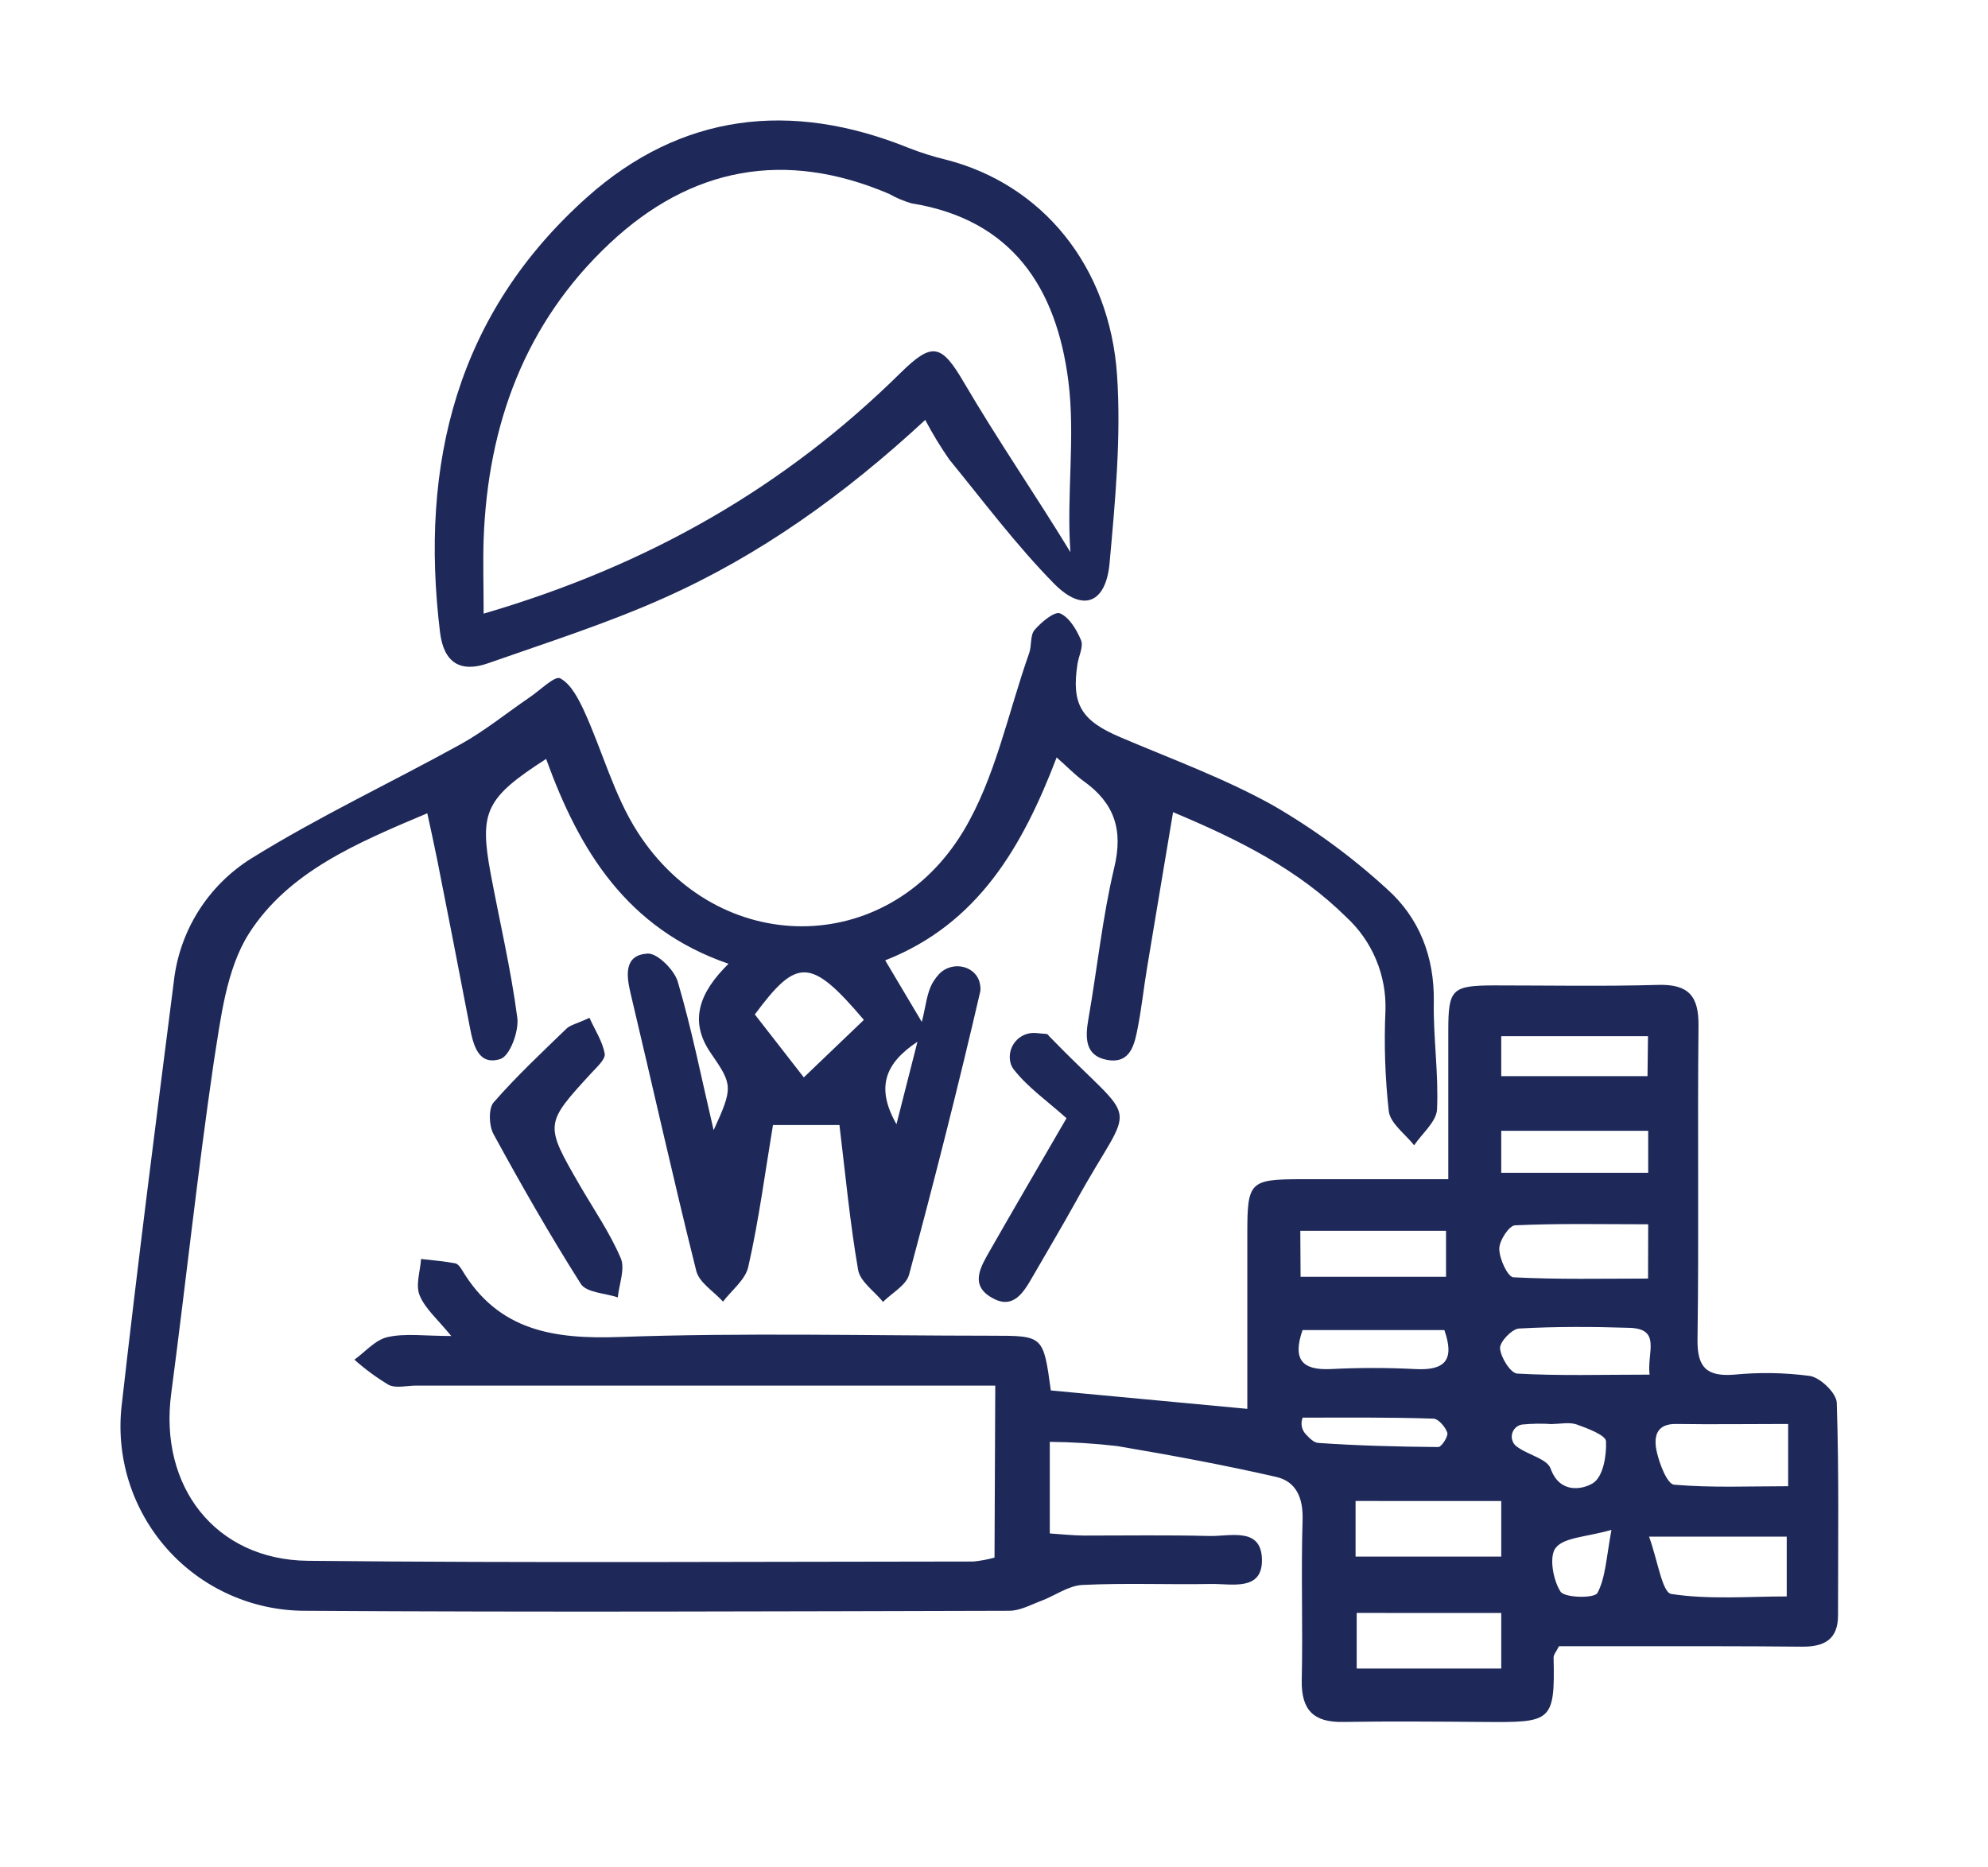 <svg width="66" height="62" viewBox="0 0 66 62" fill="none" xmlns="http://www.w3.org/2000/svg">
<g filter="url(#filter0_d_78_91)">
<path d="M33.042 42.004H13.817C13.508 42.004 13.15 42.102 12.902 41.979C12.498 41.736 12.117 41.456 11.766 41.143C12.133 40.88 12.463 40.48 12.874 40.392C13.459 40.262 14.093 40.357 14.981 40.357C14.528 39.8 14.112 39.451 13.931 39.005C13.791 38.669 13.952 38.206 13.979 37.8C14.358 37.844 14.739 37.874 15.113 37.944C15.206 37.96 15.294 38.09 15.345 38.176C16.551 40.188 18.389 40.467 20.568 40.39C24.689 40.244 28.819 40.346 32.945 40.348C34.638 40.348 34.638 40.348 34.887 42.165L41.41 42.776C41.41 40.752 41.41 38.827 41.41 36.924C41.41 35.242 41.496 35.156 43.173 35.151C44.746 35.151 46.321 35.151 48.082 35.151C48.082 33.43 48.082 31.832 48.082 30.231C48.082 28.837 48.196 28.721 49.608 28.717C51.42 28.717 53.234 28.752 55.044 28.7C56.054 28.672 56.401 29.063 56.389 30.059C56.352 33.528 56.405 37.001 56.356 40.469C56.343 41.398 56.656 41.705 57.553 41.642C58.397 41.558 59.248 41.572 60.09 41.684C60.438 41.742 60.97 42.255 60.979 42.576C61.056 44.927 61.021 47.28 61.021 49.631C61.021 50.442 60.556 50.679 59.82 50.672C57.855 50.651 55.887 50.658 53.922 50.656H51.757C51.671 50.832 51.576 50.934 51.578 51.034C51.629 53.202 51.49 53.188 49.218 53.171C47.675 53.16 46.133 53.146 44.59 53.171C43.612 53.19 43.196 52.779 43.217 51.778C43.257 50.005 43.19 48.23 43.245 46.458C43.266 45.728 43.029 45.187 42.369 45.036C40.623 44.636 38.857 44.311 37.092 44.012C36.348 43.925 35.6 43.879 34.852 43.872V46.913C35.247 46.939 35.619 46.98 35.993 46.983C37.386 46.983 38.78 46.962 40.156 46.997C40.832 47.015 41.868 46.688 41.895 47.766C41.923 48.843 40.894 48.579 40.209 48.59C38.783 48.616 37.354 48.553 35.932 48.623C35.468 48.646 35.022 48.981 34.562 49.153C34.215 49.282 33.865 49.48 33.502 49.48C25.715 49.499 17.938 49.531 10.137 49.48C9.267 49.482 8.406 49.298 7.613 48.941C6.819 48.585 6.11 48.063 5.534 47.411C4.958 46.758 4.528 45.991 4.271 45.159C4.015 44.328 3.939 43.451 4.048 42.587C4.576 37.918 5.175 33.256 5.77 28.593C5.862 27.762 6.141 26.962 6.586 26.253C7.032 25.544 7.632 24.946 8.341 24.503C10.585 23.109 12.988 21.984 15.311 20.7C16.098 20.261 16.809 19.682 17.557 19.171C17.91 18.939 18.419 18.425 18.598 18.521C18.962 18.716 19.213 19.218 19.404 19.631C20.008 20.958 20.391 22.419 21.167 23.625C23.831 27.785 29.439 27.82 31.983 23.594C33.047 21.826 33.465 19.671 34.167 17.687C34.257 17.438 34.195 17.094 34.346 16.916C34.566 16.658 35.012 16.288 35.194 16.365C35.5 16.497 35.744 16.909 35.89 17.257C35.976 17.468 35.814 17.775 35.772 18.042C35.563 19.392 35.9 19.929 37.203 20.481C38.901 21.204 40.653 21.843 42.258 22.737C43.622 23.525 44.896 24.46 46.056 25.525C47.118 26.475 47.624 27.767 47.601 29.256C47.58 30.447 47.764 31.646 47.708 32.835C47.687 33.242 47.215 33.63 46.948 34.025C46.655 33.651 46.158 33.302 46.107 32.896C45.983 31.785 45.946 30.665 45.996 29.548C46.014 28.969 45.908 28.392 45.683 27.857C45.459 27.322 45.122 26.842 44.695 26.449C43.106 24.877 41.164 23.894 38.945 22.965C38.646 24.758 38.36 26.449 38.081 28.136C37.974 28.782 37.904 29.434 37.781 30.076C37.672 30.649 37.549 31.332 36.757 31.191C36.011 31.056 36.025 30.443 36.137 29.815C36.429 28.145 36.601 26.449 36.992 24.807C37.296 23.543 36.992 22.66 35.974 21.933C35.698 21.734 35.458 21.483 35.08 21.148C33.951 24.101 32.473 26.675 29.388 27.885L30.603 29.929C30.738 29.423 30.764 28.93 30.998 28.573C31.05 28.489 31.11 28.412 31.177 28.34C31.642 27.857 32.485 28.082 32.545 28.747C32.555 28.802 32.555 28.859 32.545 28.914C31.816 32.064 31.019 35.198 30.18 38.322C30.085 38.673 29.614 38.926 29.316 39.224C29.03 38.873 28.557 38.552 28.489 38.162C28.215 36.58 28.066 34.977 27.869 33.353H25.662C25.404 34.898 25.198 36.489 24.844 38.053C24.751 38.485 24.294 38.836 24.003 39.215C23.699 38.878 23.214 38.587 23.116 38.197C22.349 35.135 21.666 32.053 20.935 28.982C20.784 28.354 20.728 27.708 21.497 27.66C21.822 27.639 22.384 28.201 22.5 28.589C22.965 30.164 23.283 31.778 23.692 33.525C24.343 32.099 24.324 32.018 23.602 30.97C22.856 29.897 23.223 28.944 24.187 27.999C20.802 26.835 19.223 24.217 18.131 21.197C16.121 22.495 15.905 22.944 16.293 25.023C16.591 26.612 16.965 28.192 17.174 29.792C17.232 30.238 16.93 31.056 16.614 31.16C15.887 31.393 15.713 30.707 15.599 30.106C15.245 28.247 14.881 26.403 14.516 24.551C14.421 24.073 14.314 23.597 14.186 23.002C11.854 23.985 9.57 24.942 8.258 27.005C7.507 28.199 7.329 29.811 7.096 31.267C6.56 34.924 6.167 38.603 5.684 42.269C5.273 45.345 7.143 47.789 10.225 47.821C17.59 47.896 24.956 47.849 32.32 47.845C32.556 47.821 32.789 47.777 33.017 47.715L33.042 42.004ZM45.041 49.552V51.397H49.84V49.554L45.041 49.552ZM45.004 45.835V47.68H49.84V45.837L45.004 45.835ZM54.719 36.648C53.213 36.648 51.761 36.615 50.305 36.682C50.103 36.682 49.773 37.191 49.775 37.461C49.775 37.793 50.052 38.39 50.24 38.408C51.72 38.485 53.204 38.45 54.714 38.45L54.719 36.648ZM59.365 43.278C58.041 43.278 56.851 43.296 55.664 43.278C54.951 43.261 54.9 43.742 55.005 44.207C55.095 44.609 55.351 45.273 55.578 45.294C56.823 45.401 58.08 45.345 59.365 45.345V43.278ZM54.747 47.018C55.039 47.819 55.183 48.876 55.485 48.922C56.742 49.115 58.041 49.004 59.318 49.004V47.018H54.747ZM54.719 33.544H49.84V34.938H54.719V33.544ZM54.765 41.644C54.672 40.903 55.167 40.12 54.099 40.086C52.877 40.046 51.65 40.041 50.43 40.109C50.198 40.12 49.785 40.553 49.801 40.766C49.822 41.071 50.152 41.593 50.37 41.605C51.766 41.684 53.176 41.64 54.756 41.64L54.765 41.644ZM43.178 38.392H48.007V36.864H43.169L43.178 38.392ZM28.68 29.862C26.914 27.783 26.459 27.794 25.06 29.681L26.686 31.771L28.68 29.862ZM54.712 30.403H49.84V31.73H54.696L54.712 30.403ZM47.959 40.16H43.243C42.906 41.14 43.229 41.493 44.16 41.456C45.107 41.407 46.055 41.407 47.002 41.456C47.982 41.505 48.3 41.147 47.949 40.153L47.959 40.16ZM51.55 43.284C51.207 43.259 50.863 43.264 50.521 43.298C50.441 43.314 50.368 43.352 50.31 43.409C50.253 43.466 50.213 43.539 50.197 43.618C50.181 43.698 50.189 43.78 50.22 43.855C50.25 43.93 50.303 43.994 50.37 44.039L50.444 44.088C50.8 44.321 51.373 44.453 51.48 44.762C51.782 45.596 52.521 45.459 52.874 45.25C53.227 45.041 53.339 44.321 53.318 43.856C53.318 43.654 52.714 43.428 52.356 43.298C52.101 43.208 51.808 43.278 51.541 43.278L51.55 43.284ZM43.245 43.075C43.21 43.166 43.201 43.264 43.219 43.36C43.237 43.455 43.281 43.543 43.347 43.614C43.484 43.761 43.621 43.898 43.766 43.907C45.092 44 46.421 44.032 47.75 44.044C47.856 44.044 48.089 43.686 48.049 43.566C47.984 43.373 47.747 43.101 47.585 43.101C46.123 43.052 44.681 43.068 43.236 43.068L43.245 43.075ZM53.511 46.792C52.644 47.038 51.938 47.038 51.652 47.385C51.42 47.666 51.557 48.453 51.806 48.841C51.94 49.055 52.935 49.074 53.035 48.888C53.304 48.377 53.325 47.735 53.501 46.781L53.511 46.792ZM30.459 30.587C29.386 31.3 29.065 32.099 29.762 33.326L30.459 30.587Z" fill="#1E2959"/>
<path d="M30.717 9.942C28.041 12.421 25.216 14.442 22.043 15.854C20.154 16.7 18.166 17.331 16.21 18.019C15.299 18.34 14.735 18.019 14.609 16.997C13.926 11.396 15.164 6.402 19.501 2.538C22.603 -0.224 26.238 -0.677 30.169 0.912C30.572 1.07 30.986 1.201 31.407 1.302C34.576 2.113 36.845 4.81 37.087 8.478C37.222 10.534 37.024 12.625 36.838 14.688C36.718 16.038 35.949 16.34 35.001 15.385C33.742 14.105 32.657 12.653 31.516 11.257C31.223 10.835 30.956 10.396 30.717 9.942V9.942ZM35.537 14.332C35.4 12.451 35.707 10.513 35.468 8.646C35.073 5.563 33.609 3.289 30.257 2.75C29.999 2.674 29.75 2.569 29.516 2.436C26.064 0.963 22.939 1.546 20.238 4.083C17.427 6.724 16.196 10.098 16.056 13.905C16.031 14.676 16.056 15.447 16.056 16.374C21.56 14.764 26.066 12.158 29.895 8.383C30.959 7.335 31.256 7.421 32.016 8.722C33.133 10.627 34.388 12.448 35.537 14.332V14.332Z" fill="#1E2959"/>
<path d="M19.569 29.792C19.759 30.213 20.006 30.582 20.075 30.984C20.108 31.168 19.815 31.428 19.636 31.623C18.077 33.323 18.075 33.321 19.253 35.363C19.717 36.16 20.247 36.929 20.607 37.77C20.761 38.125 20.554 38.636 20.51 39.075C20.089 38.933 19.469 38.919 19.283 38.627C18.252 37.001 17.301 35.335 16.381 33.648C16.233 33.374 16.214 32.815 16.381 32.61C17.137 31.741 17.982 30.951 18.809 30.15C18.944 30.024 19.153 29.99 19.569 29.792Z" fill="#1E2959"/>
<path d="M35.407 33.126C34.771 32.557 34.125 32.106 33.658 31.511C33.618 31.46 33.586 31.402 33.563 31.342C33.521 31.215 33.512 31.08 33.536 30.949C33.56 30.818 33.617 30.695 33.701 30.591C33.785 30.487 33.893 30.406 34.016 30.355C34.139 30.304 34.273 30.285 34.406 30.299L34.752 30.331C34.782 30.331 34.808 30.38 34.836 30.408C37.902 33.576 37.688 32.308 35.712 35.904C35.247 36.745 34.754 37.567 34.276 38.399C33.978 38.917 33.637 39.486 32.947 39.096C32.169 38.671 32.566 38.046 32.87 37.512C33.663 36.123 34.476 34.733 35.407 33.126Z" fill="#1E2959"/>
</g>
<defs>
<filter id="filter0_d_78_91" x="0" y="0" width="65.029" height="61.174" filterUnits="userSpaceOnUse" colorInterpolationFilters="sRGB">
<feFlood floodOpacity="0" result="BackgroundImageFix"/>
<feColorMatrix in="SourceAlpha" type="matrix" values="0 0 0 0 0 0 0 0 0 0 0 0 0 0 0 0 0 0 127 0" result="hardAlpha"/>
<feOffset dy="4"/>
<feGaussianBlur stdDeviation="2"/>
<feComposite in2="hardAlpha" operator="out"/>
<feColorMatrix type="matrix" values="0 0 0 0 0 0 0 0 0 0 0 0 0 0 0 0 0 0 0.25 0"/>
<feBlend mode="normal" in2="BackgroundImageFix" result="effect1_dropShadow_78_91"/>
<feBlend mode="normal" in="SourceGraphic" in2="effect1_dropShadow_78_91" result="shape"/>
</filter>
</defs>
</svg>

